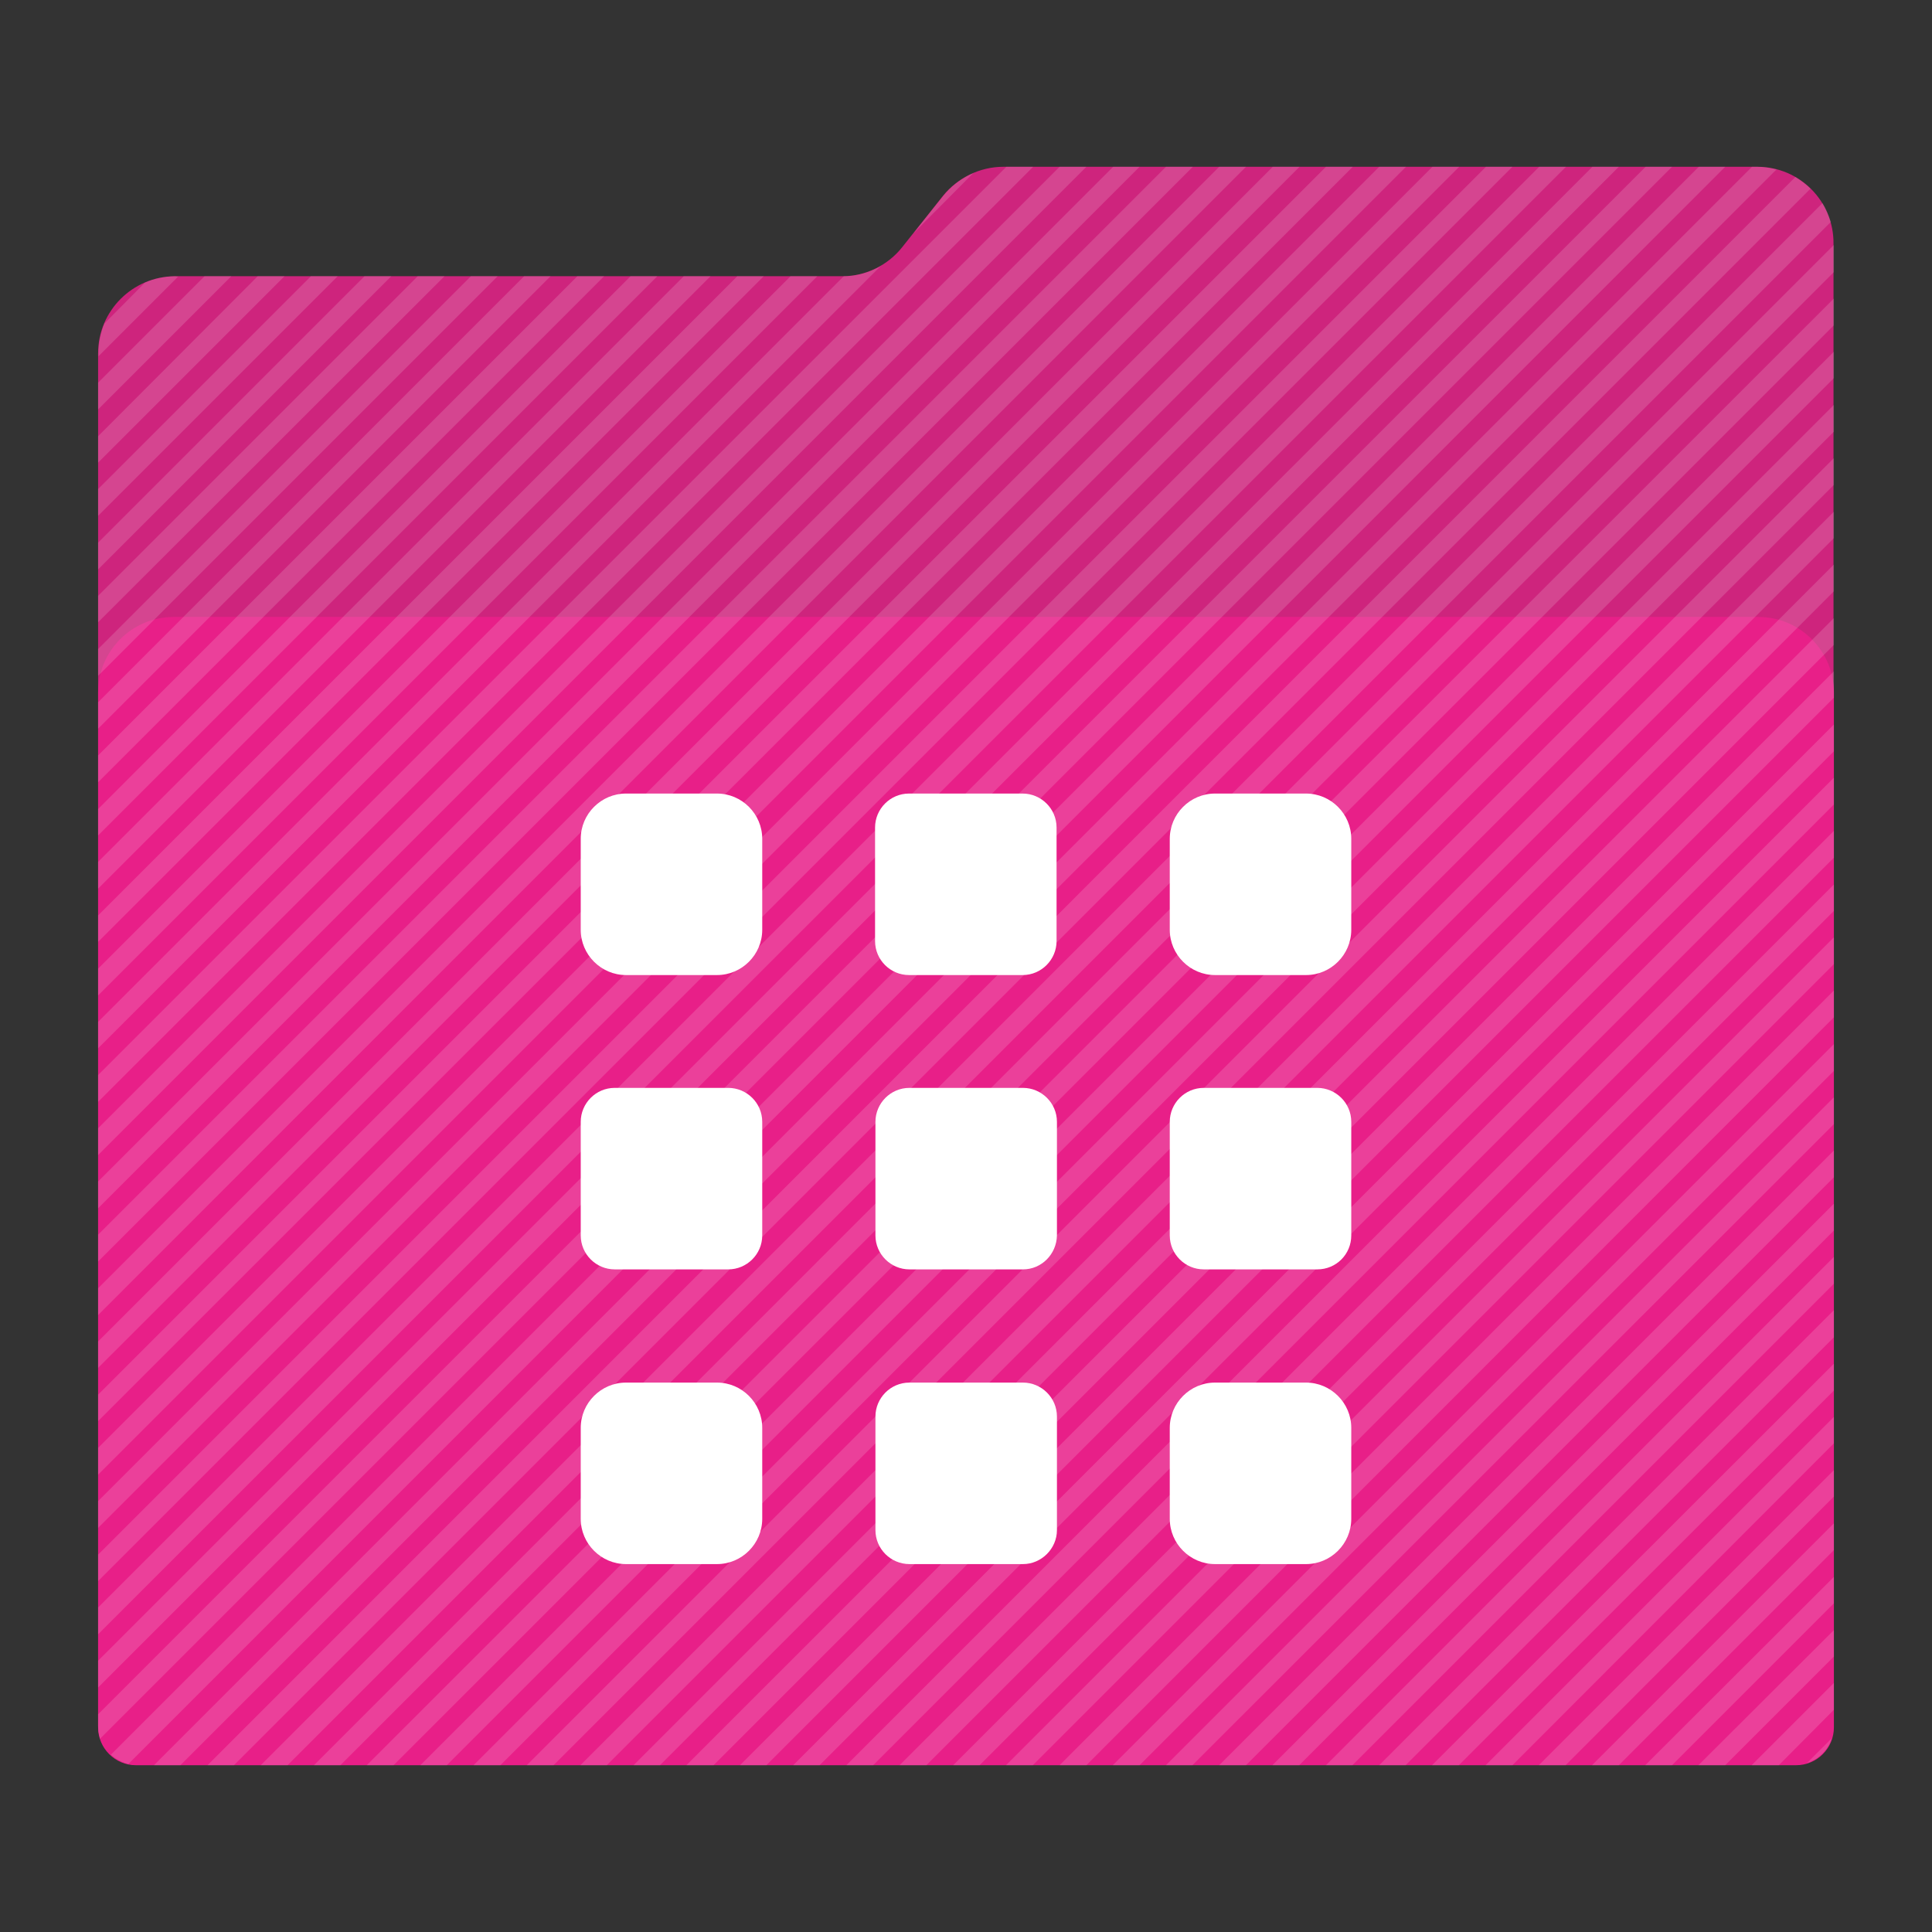<?xml version="1.0" encoding="utf-8"?>
<!-- Generator: Adobe Illustrator 18.0.0, SVG Export Plug-In . SVG Version: 6.00 Build 0)  -->
<!DOCTYPE svg PUBLIC "-//W3C//DTD SVG 1.1//EN" "http://www.w3.org/Graphics/SVG/1.1/DTD/svg11.dtd">
<svg version="1.1"
	 id="Layer_2" xmlns:dc="http://purl.org/dc/elements/1.1/" xmlns:cc="http://creativecommons.org/ns#" xmlns:svg="http://www.w3.org/2000/svg" xmlns:rdf="http://www.w3.org/1999/02/22-rdf-syntax-ns#"
	 xmlns="http://www.w3.org/2000/svg" xmlns:xlink="http://www.w3.org/1999/xlink" x="0px" y="0px" viewBox="0 0 512 512"
	 enable-background="new 0 0 512 512" xml:space="preserve">
<rect x="0" y="0" width="512" height="512" fill="#333333" stroke="none"/>
<g>
	<path id="path3_1_" fill="#ce247d" d="M465.7,44.2H265.9c-6.2,0-12.1,2.9-16,7.7l-10.8,13.6c-3.8,4.8-9.7,7.7-15.8,7.7h-177
		C35.1,73.3,26,82.4,26,93.6v363.8c0,5.7,4.6,10.3,10.3,10.3h439.3c5.7,0,10.3-4.6,10.3-10.3V73.3v-8.7
		C486,53.3,476.9,44.2,465.7,44.2z"/>
	<path id="path11_1_" fill="#e81f88" d="M476,467.8H36c-5.5,0-10-4.5-10-10V183.5c0-11,9-20,20-20h420c11,0,20,9,20,20v274.3
		C486,463.3,481.5,467.8,476,467.8z"/>
	<g opacity="0.15">
		<path fill="#FFFFFF" d="M46.3,73.2c-2.8,0.1-5.5,0.6-7.9,1.7L27.7,85.7c-1,2.4-1.6,5.2-1.6,8v0.7l21.1-21.1L46.3,73.2L46.3,73.2z"
			/>
		<polygon fill="#FFFFFF" points="54.2,73.2 26,101.4 26,108.5 61.3,73.2 		"/>
		<polygon fill="#FFFFFF" points="68.3,73.2 26,115.6 26,122.6 75.4,73.2 		"/>
		<polygon fill="#FFFFFF" points="82.4,73.2 26,129.6 26,136.7 89.5,73.2 		"/>
		<polygon fill="#FFFFFF" points="96.6,73.2 26,143.8 26,150.9 103.7,73.2 		"/>
		<polygon fill="#FFFFFF" points="110.7,73.2 26,157.9 26,164.9 117.8,73.2 		"/>
		<polygon fill="#FFFFFF" points="124.8,73.2 26,172 26,179.1 131.9,73.2 		"/>
		<polygon fill="#FFFFFF" points="138.9,73.2 26,186.1 26,193.1 145.9,73.2 		"/>
		<polygon fill="#FFFFFF" points="153,73.2 26,200.2 26,207.3 160.1,73.2 		"/>
		<polygon fill="#FFFFFF" points="167.1,73.2 26,214.4 26,221.4 174.2,73.2 		"/>
		<polygon fill="#FFFFFF" points="181.2,73.2 26,228.4 26,235.5 188.3,73.2 		"/>
		<polygon fill="#FFFFFF" points="195.4,73.2 26,242.6 26,249.6 202.4,73.2 		"/>
		<polygon fill="#FFFFFF" points="209.5,73.2 26,256.7 26,263.8 216.6,73.2 		"/>
		<path fill="#FFFFFF" d="M249.9,52l-7.8,9.8l15.9-16C254.9,47.2,252.1,49.2,249.9,52z"/>
		<path fill="#FFFFFF" d="M223.6,73.2L26,270.8v7L233.4,70.5C230.4,72.2,227.1,73.2,223.6,73.2z"/>
		<polygon fill="#FFFFFF" points="266.7,44.2 26,284.9 26,292 273.8,44.2 		"/>
		<polygon fill="#FFFFFF" points="280.8,44.2 26,299 26,306.1 287.9,44.2 		"/>
		<polygon fill="#FFFFFF" points="295,44.2 26,313.1 26,320.2 302,44.2 		"/>
		<polygon fill="#FFFFFF" points="309,44.2 26,327.2 26,334.3 316.1,44.2 		"/>
		<polygon fill="#FFFFFF" points="323.1,44.2 26,341.4 26,348.5 330.2,44.2 		"/>
		<polygon fill="#FFFFFF" points="337.3,44.2 26,355.5 26,362.5 344.4,44.2 		"/>
		<polygon fill="#FFFFFF" points="351.4,44.2 26,369.6 26,376.6 358.5,44.2 		"/>
		<polygon fill="#FFFFFF" points="365.5,44.2 26,383.7 26,390.8 372.6,44.2 		"/>
		<polygon fill="#FFFFFF" points="379.6,44.2 26,397.8 26,404.9 386.7,44.2 		"/>
		<polygon fill="#FFFFFF" points="393.8,44.2 26,412 26,419 400.8,44.2 		"/>
		<polygon fill="#FFFFFF" points="407.9,44.2 26,426 26,433.1 415,44.2 		"/>
		<polygon fill="#FFFFFF" points="422,44.2 26,440.1 26,447.2 429,44.2 		"/>
		<path fill="#FFFFFF" d="M436.1,44.2L26,454.3v3.1c0,1.1,0.2,2.3,0.5,3.4L443.1,44.2H436.1z"/>
		<path fill="#FFFFFF" d="M450.2,44.2L29.4,465c1.3,1.2,2.9,2,4.6,2.5L457.2,44.2H450.2z"/>
		<path fill="#FFFFFF" d="M465.8,44.2h-1.5L40.8,467.8h7l423-422.9C469.1,44.5,467.5,44.2,465.8,44.2z"/>
		<path fill="#FFFFFF" d="M475.8,46.9L55,467.8h7L479.8,50C478.6,48.8,477.2,47.8,475.8,46.9z"/>
		<path fill="#FFFFFF" d="M483,53.8l-413.9,414h7.1l409-409C484.6,57,483.9,55.3,483,53.8z"/>
		<polygon fill="#FFFFFF" points="486,64.9 83.2,467.8 90.2,467.8 486,72.1 		"/>
		<polygon fill="#FFFFFF" points="486,79.1 97.2,467.8 104.3,467.8 486,86.2 		"/>
		<polygon fill="#FFFFFF" points="486,93.2 111.4,467.8 118.4,467.8 486,100.2 		"/>
		<polygon fill="#FFFFFF" points="486,107.3 125.5,467.8 132.6,467.8 486,114.4 		"/>
		<polygon fill="#FFFFFF" points="486,121.4 139.6,467.8 146.7,467.8 486,128.5 		"/>
		<polygon fill="#FFFFFF" points="486,135.6 153.8,467.8 160.8,467.8 486,142.6 		"/>
		<polygon fill="#FFFFFF" points="486,149.6 167.9,467.8 174.9,467.8 486,156.7 		"/>
		<polygon fill="#FFFFFF" points="486,163.8 181.9,467.8 189.1,467.8 486,170.9 		"/>
		<polygon fill="#FFFFFF" points="486,177.9 196.1,467.8 203.1,467.8 486,184.9 		"/>
		<polygon fill="#FFFFFF" points="486,192 210.2,467.8 217.2,467.8 486,199.1 		"/>
		<polygon fill="#FFFFFF" points="486,206.1 224.3,467.8 231.4,467.8 486,213.2 		"/>
		<polygon fill="#FFFFFF" points="486,220.2 238.4,467.8 245.5,467.8 486,227.3 		"/>
		<polygon fill="#FFFFFF" points="486,234.4 252.6,467.8 259.6,467.8 486,241.4 		"/>
		<polygon fill="#FFFFFF" points="486,248.4 266.6,467.8 273.7,467.8 486,255.5 		"/>
		<polygon fill="#FFFFFF" points="486,262.5 280.8,467.8 287.9,467.8 486,269.6 		"/>
		<polygon fill="#FFFFFF" points="486,276.7 294.9,467.8 302,467.8 486,283.8 		"/>
		<polygon fill="#FFFFFF" points="486,290.8 309,467.8 316,467.8 486,297.9 		"/>
		<polygon fill="#FFFFFF" points="486,304.9 323.1,467.8 330.2,467.8 486,312 		"/>
		<polygon fill="#FFFFFF" points="486,319 337.2,467.8 344.3,467.8 486,326.1 		"/>
		<polygon fill="#FFFFFF" points="486,333.1 351.4,467.8 358.4,467.8 486,340.2 		"/>
		<polygon fill="#FFFFFF" points="486,347.2 365.5,467.8 372.5,467.8 486,354.4 		"/>
		<polygon fill="#FFFFFF" points="486,361.4 379.5,467.8 386.6,467.8 486,368.5 		"/>
		<polygon fill="#FFFFFF" points="486,375.5 393.7,467.8 400.8,467.8 486,382.5 		"/>
		<polygon fill="#FFFFFF" points="486,389.6 407.8,467.8 414.9,467.8 486,396.6 		"/>
		<polygon fill="#FFFFFF" points="486,403.7 421.9,467.8 429,467.8 486,410.8 		"/>
		<polygon fill="#FFFFFF" points="486,417.9 436,467.8 443.1,467.8 486,424.9 		"/>
		<polygon fill="#FFFFFF" points="486,432 450.1,467.8 457.2,467.8 486,439 		"/>
		<polygon fill="#FFFFFF" points="486,446 464.2,467.8 471.4,467.8 486,453.1 		"/>
		<path fill="#FFFFFF" d="M485.4,460.7l-6.5,6.5C482,466.2,484.4,463.8,485.4,460.7z"/>
	</g>
</g>
<g>
	<g>
		<path fill="#FFFFFF" d="M346.1,258.4H322c-6.6,0-12-5.4-12-12v-24.1c0-6.6,5.4-12,12-12h24.1c6.6,0,12,5.4,12,12v24.1
			C358.1,253,352.7,258.4,346.1,258.4z"/>
		<path fill="#FFFFFF" d="M271,258.4h-30.1c-4.9,0-9-4-9-9v-30.1c0-4.9,4-9,9-9H271c4.9,0,9,4,9,9v30.1
			C280,254.3,276,258.4,271,258.4z"/>
		<path fill="#FFFFFF" d="M190,258.4h-24.1c-6.6,0-12-5.4-12-12v-24.1c0-6.6,5.4-12,12-12H190c6.6,0,12,5.4,12,12v24.1
			C202,253,196.6,258.4,190,258.4z"/>
	</g>
	<g>
		<path fill="#FFFFFF" d="M349.1,336.4H319c-4.9,0-9-4-9-9v-30.1c0-4.9,4-9,9-9h30.1c4.9,0,9,4,9,9v30.1
			C358.1,332.4,354.1,336.4,349.1,336.4z"/>
		<path fill="#FFFFFF" d="M271.1,336.4H241c-4.9,0-9-4-9-9v-30.1c0-4.9,4-9,9-9h30.1c4.9,0,9,4,9,9v30.1
			C280,332.4,276,336.4,271.1,336.4z"/>
		<path fill="#FFFFFF" d="M193,336.4h-30.1c-4.9,0-9-4-9-9v-30.1c0-4.9,4-9,9-9H193c4.9,0,9,4,9,9v30.1
			C202,332.4,197.9,336.4,193,336.4z"/>
	</g>
	<g>
		<path fill="#FFFFFF" d="M346.1,414.5H322c-6.6,0-12-5.4-12-12v-24.1c0-6.6,5.4-12,12-12h24.1c6.6,0,12,5.4,12,12v24.1
			C358.1,409.1,352.7,414.5,346.1,414.5z"/>
		<path fill="#FFFFFF" d="M271.1,414.5H241c-4.9,0-9-4-9-9v-30.1c0-4.9,4-9,9-9h30.1c4.9,0,9,4,9,9v30.1
			C280.1,410.4,276,414.5,271.1,414.5z"/>
		<path fill="#FFFFFF" d="M190,414.5h-24.1c-6.6,0-12-5.4-12-12v-24.1c0-6.6,5.4-12,12-12H190c6.6,0,12,5.4,12,12v24.1
			C202,409.1,196.6,414.5,190,414.5z"/>
	</g>
</g>
<g id="g13" display="none">
	<path id="path15" display="inline" fill="#FFFFFF" d="M277.3,312c-0.5-0.5-1.2-0.4-1.8-0.4c-11.8,0-23.6,0-35.4,0.1
		c-0.7,0-1.3-0.1-1.8,0.3c-0.4,0.8-0.9,1.6-1.4,2.4c-3.6,6-7.2,12-10.9,18c-2.9,4.7-5.7,9.2-8.5,14c-0.5,0.9-0.6,1.4,0.7,1.3
		c0.3,0,0.6,0,0.9,0c25.5,0,51.2-0.1,76.7-0.1c0.9,0,1.7,0,2.8,0c-2-3.4-3.9-6.7-5.9-9.8C287.6,329.1,282.5,320.5,277.3,312z"/>
	<path id="path17" display="inline" fill="#FFFFFF" d="M240,299.8c0.5-0.7,0.1-1.1-0.5-1.5c-5.9-3.9-11.9-7.6-17.8-11.6
		c-0.9-0.6-1.2-0.4-1.7,0.4c-1.3,2.3-2.8,4.7-4.1,7c-4.1,6.8-8.1,13.7-12.3,20.5c-0.6,1-1.2,2.1-1.8,3.1
		c-7.1,12.2-14.3,24.2-21.5,36.4c-0.9,1.7-2,3.3-2.9,4.9c-0.1,0.3-0.7,0.7,0.1,1.1c5.8,3.9,11.6,7.8,17.4,11.8
		c1.1,0.7,1.2,0,1.6-0.7c9.7-16.1,19.4-32.2,29.2-48.2C230.5,315.3,235.2,307.5,240,299.8z"/>
	<path id="path19" display="inline" fill="#FFFFFF" d="M249,244c5.2,12.1,10.7,24,16.4,35.9c0.1,0.1,0.1,0.2,0.2,0.3
		c0.1,0.1,0.1,0.2,0.1,0.4c0.1,0.1,0.1,0.2,0.2,0.3c0.1,0.1,0.1,0.2,0.1,0.4c0.1,0.1,0.1,0.2,0.2,0.3c0.1,0.1,0.1,0.3,0.1,0.4
		c0.1,0.1,0.1,0.2,0.2,0.3c0.1,0.1,0.1,0.3,0.1,0.4c1.3,2.5,2.5,5.1,3.9,7.6h-0.1c0.1,0.1,0.2,0.2,0.3,0.4c0,0.2,0.1,0.4,0.1,0.6
		c0.1,0.1,0.2,0.3,0.4,0.4c0.1,0.1,0.1,0.1,0,0.2c0.1,0.1,0.2,0.3,0.4,0.5c0.1,0.1,0.1,0.1,0,0.2c0.1,0.1,0.2,0.4,0.4,0.5
		c0.1,0.1,0.1,0.1,0,0.2c1,1.2,1.6,2.6,2.3,4c6.3,11.7,12.7,23.3,19.9,34.3c1.3,2,1.3,2,3.3,0.9c3.6-2.1,7.1-4.3,10.8-6.3
		c1.2-0.7,1.2-1.2,0.7-2.3c-2.3-4.2-4.4-8.5-6.6-12.8c-2.5-4.8-5.1-9.7-7.7-14.5c-9.5-17.6-19-35.1-29.5-52.1
		c-3.5-5.6-7.2-11.1-11.7-16c-1.7-1.8-3.6-3.5-5.9-4.4c-2.1-0.9-3.4,0-3.3,2.3c0,0.6,0.1,1.2,0.1,1.7C244.9,233.8,246.8,239,249,244
		z"/>
	<path id="path21" display="inline" fill="#FFFFFF" d="M348.9,311.9c-0.3,0-0.6-0.1-0.9-0.1c-12.7,0-25.5,0.1-38.3,0.1
		c-0.5,0-1.1-0.1-1.5,0.4c0.4,0.9,0.8,1.9,1.3,2.8c5.1,10.4,10.2,20.7,15.2,31.1c0.4,0.9,0.9,1.2,2,1.2c6.8-0.1,13.5-0.1,20.3,0
		c1.6,0,1.9-0.5,1.8-2C348.9,334.3,348.9,323.1,348.9,311.9z"/>
	<path id="path23" display="inline" fill="#FFFFFF" d="M176.4,347.8c1.2,0,2-0.4,2.6-1.5c2.9-4.9,5.9-9.9,8.8-14.8
		c3.9-6.4,7.7-12.8,11.6-19.2c-0.4-0.6-1.1-0.4-1.6-0.4c-3.3,0-6.5,0-9.7-0.1c-7.7-0.1-15.4-0.1-23.1-0.2c-0.7,0-1.5-0.4-1.8,0.6
		c0,0.8,0.1,1.6,0.1,2.4c0,10.3,0.1,20.7,0.1,31.1c0,1.5,0.3,2,1.9,2C168.8,347.6,172.6,347.6,176.4,347.8z"/>
	<path id="path25" display="inline" fill="#FFFFFF" d="M340.5,378c-4.6-7.8-9.6-15.2-15.3-22.3c-0.9-1.1-1.5-1.1-2.7-0.4
		c-3.1,1.9-6.3,3.7-9.5,5.5c-0.5,0.3-0.7,0.3-0.4,0.9c2.1,6.4,4.2,12.7,6.8,18.9c2.4,5.7,4.9,11.5,8.6,16.6c1.7,2.4,3.9,3.8,6.2,3.7
		c5.3,0,9.7-2.7,11.7-6.8c1.2-2.4,1.1-4.8-0.2-7.1C344,384.2,342.3,381,340.5,378z"/>
	<path id="path27" display="inline" fill="#FFFFFF" d="M321.8,349.4c-3.3-6.6-6.7-13.3-10-20c-0.1-0.4-0.3-0.8-0.9-0.7
		c-0.1,0.1-0.3,0.1-0.4,0.2c-4.1,2.4-8.1,4.8-12.3,7.1c-1,0.6-0.7,1.1-0.3,1.8c3.9,6.3,7.6,12.6,11.4,18.9c0.4,0.8,0.8,0.9,1.6,0.4
		c3.4-2.2,6.8-4.3,10.3-6.4C321.9,350.5,322.2,350.2,321.8,349.4z"/>
	<path id="path29" display="inline" fill="#FFFFFF" d="M167.3,398.2c0.1,0.1,0.2,0.1,0.4,0.1c8.5-7.1,17-14.1,25.7-21.3
		c-6.2-4.3-12.2-8.4-18.5-12.8C172.2,375.8,169.8,387,167.3,398.2z"/>
	<path id="path31" display="inline" fill="#FFFFFF" d="M223.3,284.1c0.6,0.2,1.1,0.7,1.6,1c5.2,3.4,10.4,6.9,15.6,10.3
		c0.5,0.3,0.9,1.1,1.6,0c3.3-5.6,6.8-11.2,10.1-16.8c0.1-0.2,0.3-0.4,0.4-0.5c-0.1-0.4-0.3-0.5-0.5-0.7c-5.9-3.9-11.8-7.8-17.7-11.7
		c-0.6-0.4-0.9-0.4-1.4,0.3c-3.4,5.5-6.8,11.1-10.3,16.7C222.3,283.4,222.4,283.8,223.3,284.1z"/>
	<path id="path33" display="inline" fill="#FFFFFF" d="M235.7,263.6c5,3.2,10,6.5,15,9.7c3.2,2.1,3.3,2.1,4.5-1.5
		c0.8-2.3,1.5-4.7,0.2-7.1c-2.6-4.7-6.7-7.2-11.6-7.8c-4.1,0.1-6.5,2.2-8.4,5.2C234.8,262.9,235,263.1,235.7,263.6z"/>
</g>
</svg>
